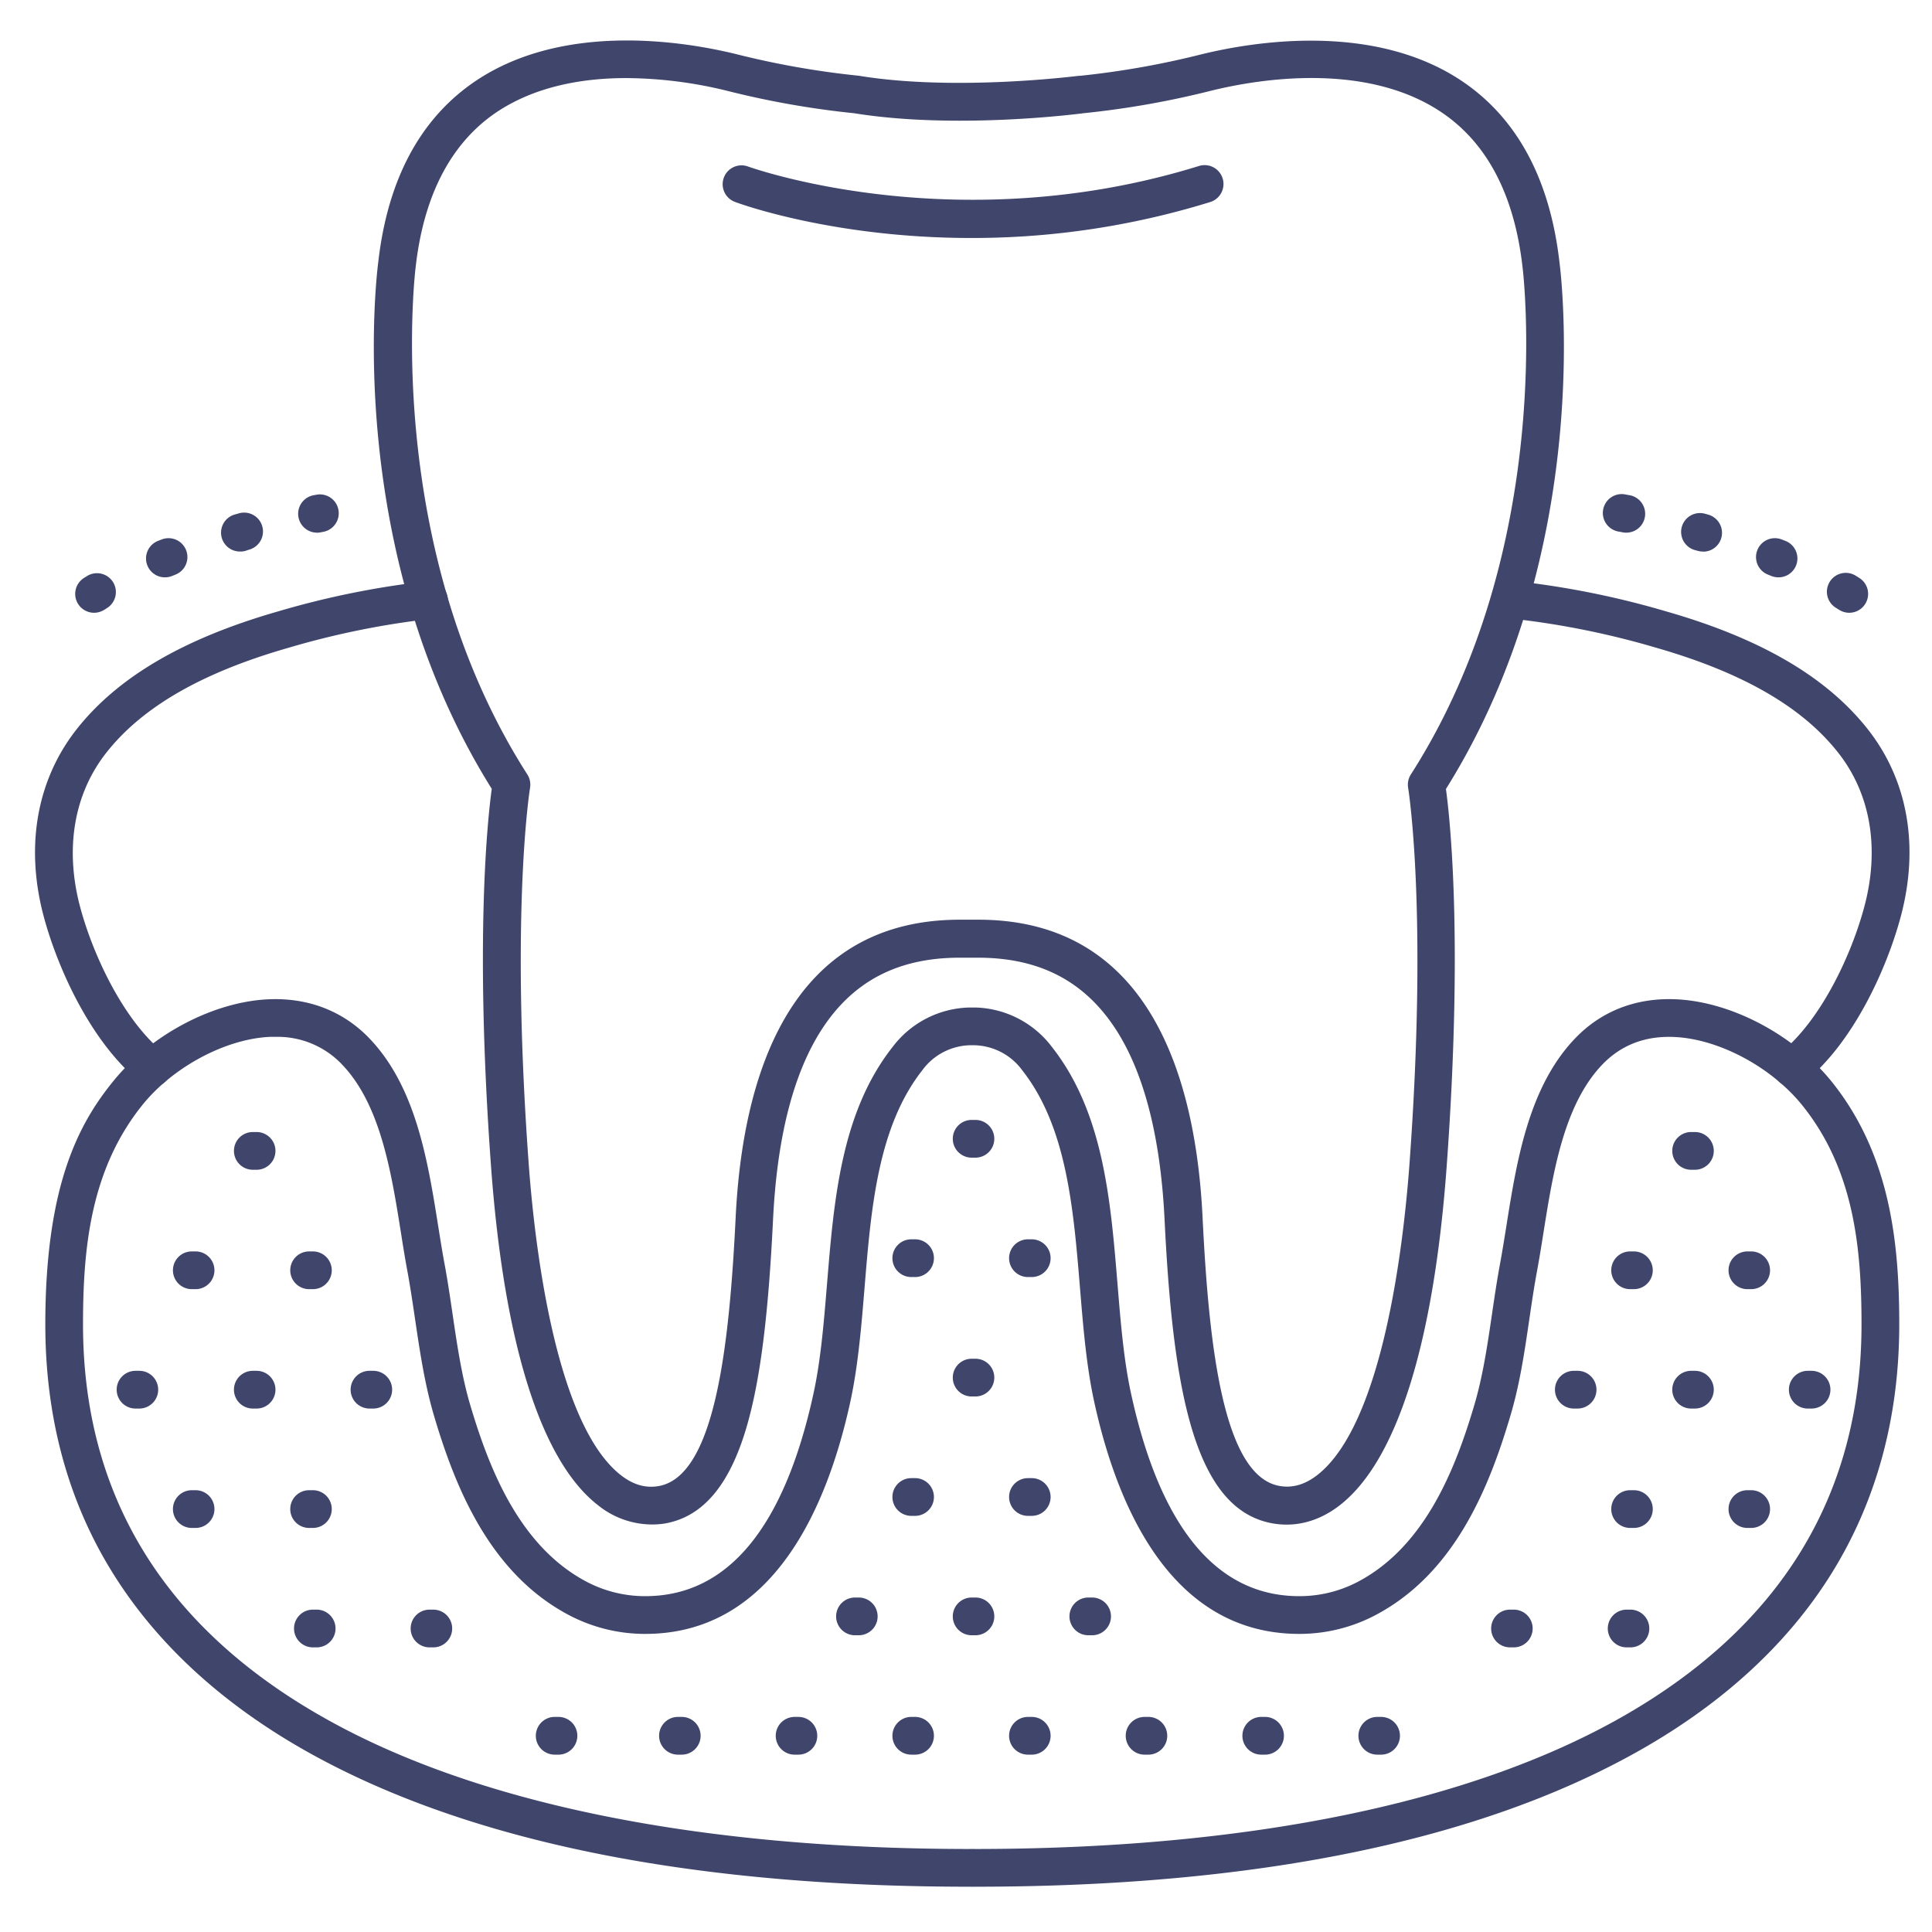<?xml version="1.0" ?><svg viewBox="0 0 512 512" xmlns="http://www.w3.org/2000/svg"><defs><style>.cls-1{fill:#3f456b;}</style></defs><title/><g id="Lines"><path class="cls-1" d="M172.55,404a22.9,22.9,0,0,1-14.13-5.15c-15.1-11.76-24.88-42.88-28.31-90-4.35-59.91-.87-91.86.21-99.8C90.77,145.86,99.83,72.61,100.24,69.5c2.45-21.65,10.91-37.68,25.12-47.57,23.8-16.54,56.83-10.78,69.93-7.54a227.25,227.25,0,0,0,32,5.65l.4.05c25.75,4.21,58,0,58.28,0l.25,0a227.25,227.25,0,0,0,32-5.65c13.1-3.24,46.14-9,69.93,7.54,14.21,9.89,22.67,25.92,25.14,47.65.39,3,9.45,76.27-30.1,139.46,1.08,7.94,4.56,39.89.21,99.79-3.42,47.11-13.21,78.23-28.31,90-5.46,4.26-11.63,5.93-17.84,4.83-20.67-3.66-26.4-34.86-28.63-80.59-1.08-21.89-5.45-38.87-13-50.46-8.28-12.69-20.19-18.86-36.42-18.86h-4.91c-16.23,0-28.14,6.17-36.42,18.86-7.56,11.59-11.93,28.57-13,50.46-1.22,25-3.28,41.6-6.66,53.81-4.5,16.22-11.68,25-22,26.81A21.23,21.23,0,0,1,172.55,404ZM166,20.69c-11.65,0-24.51,2.18-35,9.45C119.32,38.31,112.29,52,110.16,70.71c-.1.82-9.1,74.14,29.59,134.53a5,5,0,0,1,.72,3.54c-.05.31-5.25,32.3-.38,99.35,1.47,20.32,6.81,69.07,24.48,82.83,3.26,2.53,6.51,3.47,10,2.86,15-2.65,18.73-37.51,20.39-71.26,1.76-36,13.49-78.83,59.41-78.83h4.91c45.92,0,57.65,42.87,59.41,78.83,1.66,33.73,5.37,68.57,20.39,71.23,3.44.6,6.7-.33,10-2.87,17.66-13.75,23-62.49,24.47-82.81,4.87-67-.33-99-.38-99.34a5,5,0,0,1,.72-3.53c38.69-60.4,29.7-133.71,29.6-134.45-2.14-18.83-9.17-32.48-20.92-40.65-20.44-14.21-50-9-61.81-6.05A236.2,236.2,0,0,1,287.19,30c-2.57.33-34.26,4.3-60.9,0a234.28,234.28,0,0,1-33.41-5.89A114.56,114.56,0,0,0,166,20.69Z"/><path class="cls-1" d="M257.4,63.07c-36.3,0-61.22-9-62.77-9.62a5,5,0,0,1,3.48-9.37c.67.25,55.26,19.88,119.62-.09a5,5,0,0,1,3,9.55A213.5,213.5,0,0,1,257.4,63.07Z"/><path class="cls-1" d="M40.45,288a5,5,0,0,1-3.11-1.09c-13.12-10.43-22.08-30.28-25.77-44.1-4.94-18.55-1.82-36.16,8.78-49.6,10.89-13.8,28.32-24,53.3-31.17a230.6,230.6,0,0,1,39.49-8A5,5,0,1,1,114.2,164a220.85,220.85,0,0,0-37.79,7.68c-22.89,6.57-38.66,15.65-48.2,27.75-8.61,10.9-11.08,25.41-7,40.83,3.55,13.33,11.83,30.52,22.32,38.85A5,5,0,0,1,40.45,288Z"/><path class="cls-1" d="M258.32,500a4.68,4.68,0,0,1-.66,0,4.87,4.87,0,0,1-.66,0c-74.75,0-134.12-12.21-176.47-36.28-22-12.52-39-28.22-50.52-46.65-12-19.17-18-41.4-18-66.07,0-37.08,9-53.33,17.89-64.33,9.94-12.35,26.45-21.13,41.09-21.84,10.49-.51,19.7,3,26.63,10.07,12.6,12.89,15.74,32.66,18.52,50.11.56,3.5,1.08,6.8,1.67,9.94.82,4.4,1.48,8.91,2.12,13.26,1.19,8.09,2.41,16.44,4.68,24.11,5.06,17.06,13.18,37.83,31.31,47.1A33.31,33.31,0,0,0,171,423c21.81,0,36.8-18.06,44.58-53.68,1.92-8.81,2.73-18.59,3.58-28.94,1.84-22.42,3.74-45.6,17.4-62.94A26.28,26.28,0,0,1,256.84,267h1.64a26.28,26.28,0,0,1,20.28,10.44c13.65,17.34,15.56,40.52,17.4,62.94.85,10.35,1.66,20.13,3.58,28.94,7.77,35.62,22.77,53.68,44.58,53.68a33.31,33.31,0,0,0,15.09-3.58c18.12-9.27,26.25-30,31.31-47.1,2.27-7.67,3.49-16,4.68-24.11.64-4.36,1.3-8.86,2.12-13.26.58-3.14,1.11-6.44,1.67-9.94,2.77-17.45,5.92-37.22,18.51-50.11,6.94-7.1,16.15-10.58,26.63-10.07,14.65.71,31.16,9.49,41.1,21.84,15.76,19.61,17.89,43.52,17.89,64.33,0,24.67-6.06,46.9-18,66.07-11.49,18.43-28.49,34.13-50.52,46.65C392.44,487.79,333.07,500,258.32,500ZM73,274.78c-.51,0-1,0-1.53,0-11.77.57-25.67,8-33.79,18.12C23.9,310.08,22,331,22,351c0,45.09,21.35,80.09,63.47,104C125.72,477.91,185,490,257,490a4.87,4.87,0,0,1,.66,0,4.68,4.68,0,0,1,.66,0c72,0,131.28-12.09,171.53-35,42.11-23.94,63.47-58.94,63.47-104,0-20-1.9-40.92-15.68-58.06-8.13-10.1-22-17.55-33.79-18.12-7.66-.38-14,2-19,7.07-10.37,10.61-13.26,28.72-15.8,44.69-.57,3.57-1.1,6.93-1.71,10.2-.79,4.21-1.43,8.62-2.06,12.88-1.23,8.43-2.51,17.15-5,25.5-5.62,19-14.83,42.16-36.34,53.16A43.28,43.28,0,0,1,344.32,433c-33.82,0-48.22-33.47-54.35-61.54-2.07-9.47-2.93-20-3.77-30.26-1.73-20.94-3.51-42.6-15.3-57.57A16.16,16.16,0,0,0,258.23,277h-1.15a16.15,16.15,0,0,0-12.66,6.63c-11.8,15-13.58,36.63-15.3,57.57-.84,10.22-1.71,20.79-3.77,30.26C219.22,399.53,204.82,433,171,433a43.28,43.28,0,0,1-19.64-4.68c-21.51-11-30.73-34.19-36.35-53.16-2.47-8.35-3.75-17.07-5-25.49-.63-4.27-1.28-8.68-2.06-12.89-.61-3.27-1.15-6.63-1.71-10.2-2.55-16-5.43-34.08-15.8-44.69A23.48,23.48,0,0,0,73,274.78Z"/><path class="cls-1" d="M474.87,288a5,5,0,0,1-3.11-8.92c10.49-8.33,18.77-25.52,22.32-38.85,4.11-15.42,1.64-29.93-7-40.83-9.54-12.1-25.31-21.18-48.2-27.75A220.85,220.85,0,0,0,401.12,164a5,5,0,0,1,1.06-9.94,230.6,230.6,0,0,1,39.49,8c25,7.17,42.41,17.37,53.29,31.17,10.61,13.44,13.73,31,8.78,49.6-3.68,13.82-12.64,33.67-25.76,44.1A5,5,0,0,1,474.87,288Z"/></g><g id="Outline"><path class="cls-1" d="M433,341.64h-1a5,5,0,0,1,0-10h1a5,5,0,0,1,0,10Z"/><path class="cls-1" d="M433,404.92h-1a5,5,0,0,1,0-10h1a5,5,0,0,1,0,10Z"/><path class="cls-1" d="M418.08,373.28h-1a5,5,0,1,1,0-10h1a5,5,0,0,1,0,10Z"/><path class="cls-1" d="M432.08,436.57h-1a5,5,0,0,1,0-10h1a5,5,0,0,1,0,10Z"/><path class="cls-1" d="M401.17,436.57h-1a5,5,0,0,1,0-10h1a5,5,0,0,1,0,10Z"/><path class="cls-1" d="M464.08,341.64h-1a5,5,0,0,1,0-10h1a5,5,0,1,1,0,10Z"/><path class="cls-1" d="M480.08,373.28h-1a5,5,0,1,1,0-10h1a5,5,0,0,1,0,10Z"/><path class="cls-1" d="M464.08,404.92h-1a5,5,0,0,1,0-10h1a5,5,0,0,1,0,10Z"/><path class="cls-1" d="M449.17,310h-1a5,5,0,0,1,0-10h1a5,5,0,1,1,0,10Z"/><path class="cls-1" d="M449.17,373.28h-1a5,5,0,0,1,0-10h1a5,5,0,1,1,0,10Z"/><path class="cls-1" d="M335.25,465h-1a5,5,0,0,1,0-10h1a5,5,0,0,1,0,10Z"/><path class="cls-1" d="M366,465h-1a5,5,0,0,1,0-10h1a5,5,0,0,1,0,10Z"/><path class="cls-1" d="M304.33,465h-1a5,5,0,1,1,0-10h1a5,5,0,0,1,0,10Z"/><path class="cls-1" d="M273.42,338.43h-1a5,5,0,0,1,0-10h1a5,5,0,0,1,0,10Z"/><path class="cls-1" d="M273.42,401.72h-1a5,5,0,0,1,0-10h1a5,5,0,1,1,0,10Z"/><path class="cls-1" d="M289.42,433.36h-1a5,5,0,1,1,0-10h1a5,5,0,0,1,0,10Z"/><path class="cls-1" d="M273.42,465h-1a5,5,0,0,1,0-10h1a5,5,0,1,1,0,10Z"/><path class="cls-1" d="M258.5,306.79h-1a5,5,0,0,1,0-10h1a5,5,0,0,1,0,10Z"/><path class="cls-1" d="M242.5,338.43h-1a5,5,0,0,1,0-10h1a5,5,0,1,1,0,10Z"/><path class="cls-1" d="M258.5,370.08h-1a5,5,0,0,1,0-10h1a5,5,0,0,1,0,10Z"/><path class="cls-1" d="M242.5,401.72h-1a5,5,0,0,1,0-10h1a5,5,0,0,1,0,10Z"/><path class="cls-1" d="M258.5,433.36h-1a5,5,0,0,1,0-10h1a5,5,0,0,1,0,10Z"/><path class="cls-1" d="M242.5,465h-1a5,5,0,0,1,0-10h1a5,5,0,0,1,0,10Z"/><path class="cls-1" d="M227.58,433.36h-1a5,5,0,0,1,0-10h1a5,5,0,1,1,0,10Z"/><path class="cls-1" d="M211.58,465h-1a5,5,0,0,1,0-10h1a5,5,0,1,1,0,10Z"/><path class="cls-1" d="M180.67,465h-1a5,5,0,1,1,0-10h1a5,5,0,0,1,0,10Z"/><path class="cls-1" d="M148,465h-1a5,5,0,0,1,0-10h1a5,5,0,0,1,0,10Z"/><path class="cls-1" d="M114.83,436.57h-1a5,5,0,1,1,0-10h1a5,5,0,0,1,0,10Z"/><path class="cls-1" d="M82.92,341.64h-1a5,5,0,0,1,0-10h1a5,5,0,1,1,0,10Z"/><path class="cls-1" d="M98.92,373.28h-1a5,5,0,0,1,0-10h1a5,5,0,1,1,0,10Z"/><path class="cls-1" d="M82.92,404.92h-1a5,5,0,0,1,0-10h1a5,5,0,1,1,0,10Z"/><path class="cls-1" d="M83.92,436.57h-1a5,5,0,0,1,0-10h1a5,5,0,1,1,0,10Z"/><path class="cls-1" d="M68,310H67a5,5,0,0,1,0-10h1a5,5,0,0,1,0,10Z"/><path class="cls-1" d="M68,373.28H67a5,5,0,0,1,0-10h1a5,5,0,0,1,0,10Z"/><path class="cls-1" d="M51.83,341.64h-1a5,5,0,1,1,0-10h1a5,5,0,0,1,0,10Z"/><path class="cls-1" d="M51.83,404.92h-1a5,5,0,1,1,0-10h1a5,5,0,0,1,0,10Z"/><path class="cls-1" d="M36.92,373.28h-1a5,5,0,0,1,0-10h1a5,5,0,1,1,0,10Z"/><path class="cls-1" d="M490.06,162.39a5,5,0,0,1-2.64-.76l-.8-.5a5,5,0,1,1,5.2-8.54l.9.56a5,5,0,0,1-2.66,9.24ZM471.29,153a5,5,0,0,1-1.89-.37l-.89-.36a5,5,0,0,1,3.71-9.29l1,.39a5,5,0,0,1-1.9,9.63Zm-19.86-6.84A4.77,4.77,0,0,1,450,146l-1-.27a5,5,0,0,1,2.75-9.61l1,.28a5,5,0,0,1-1.39,9.8Zm-20.43-5a5,5,0,0,1-.94-.08l-.92-.18a5,5,0,1,1,1.72-9.84l1.07.19a5,5,0,0,1-.93,9.91Z"/><path class="cls-1" d="M24.94,162.39a5,5,0,0,1-2.66-9.24l.9-.56a5,5,0,0,1,5.2,8.54l-.8.5A5,5,0,0,1,24.94,162.39ZM43.71,153a5,5,0,0,1-1.9-9.63l1-.39a5,5,0,0,1,3.71,9.29l-.89.36A5,5,0,0,1,43.71,153Zm19.86-6.84a5,5,0,0,1-1.39-9.8l1-.28a5,5,0,1,1,2.75,9.61L65,146A4.77,4.77,0,0,1,63.57,146.16Zm20.43-5a5,5,0,0,1-.93-9.91l1.07-.19a5,5,0,0,1,1.72,9.84l-.92.18A5,5,0,0,1,84,141.18Z"/></g></svg>